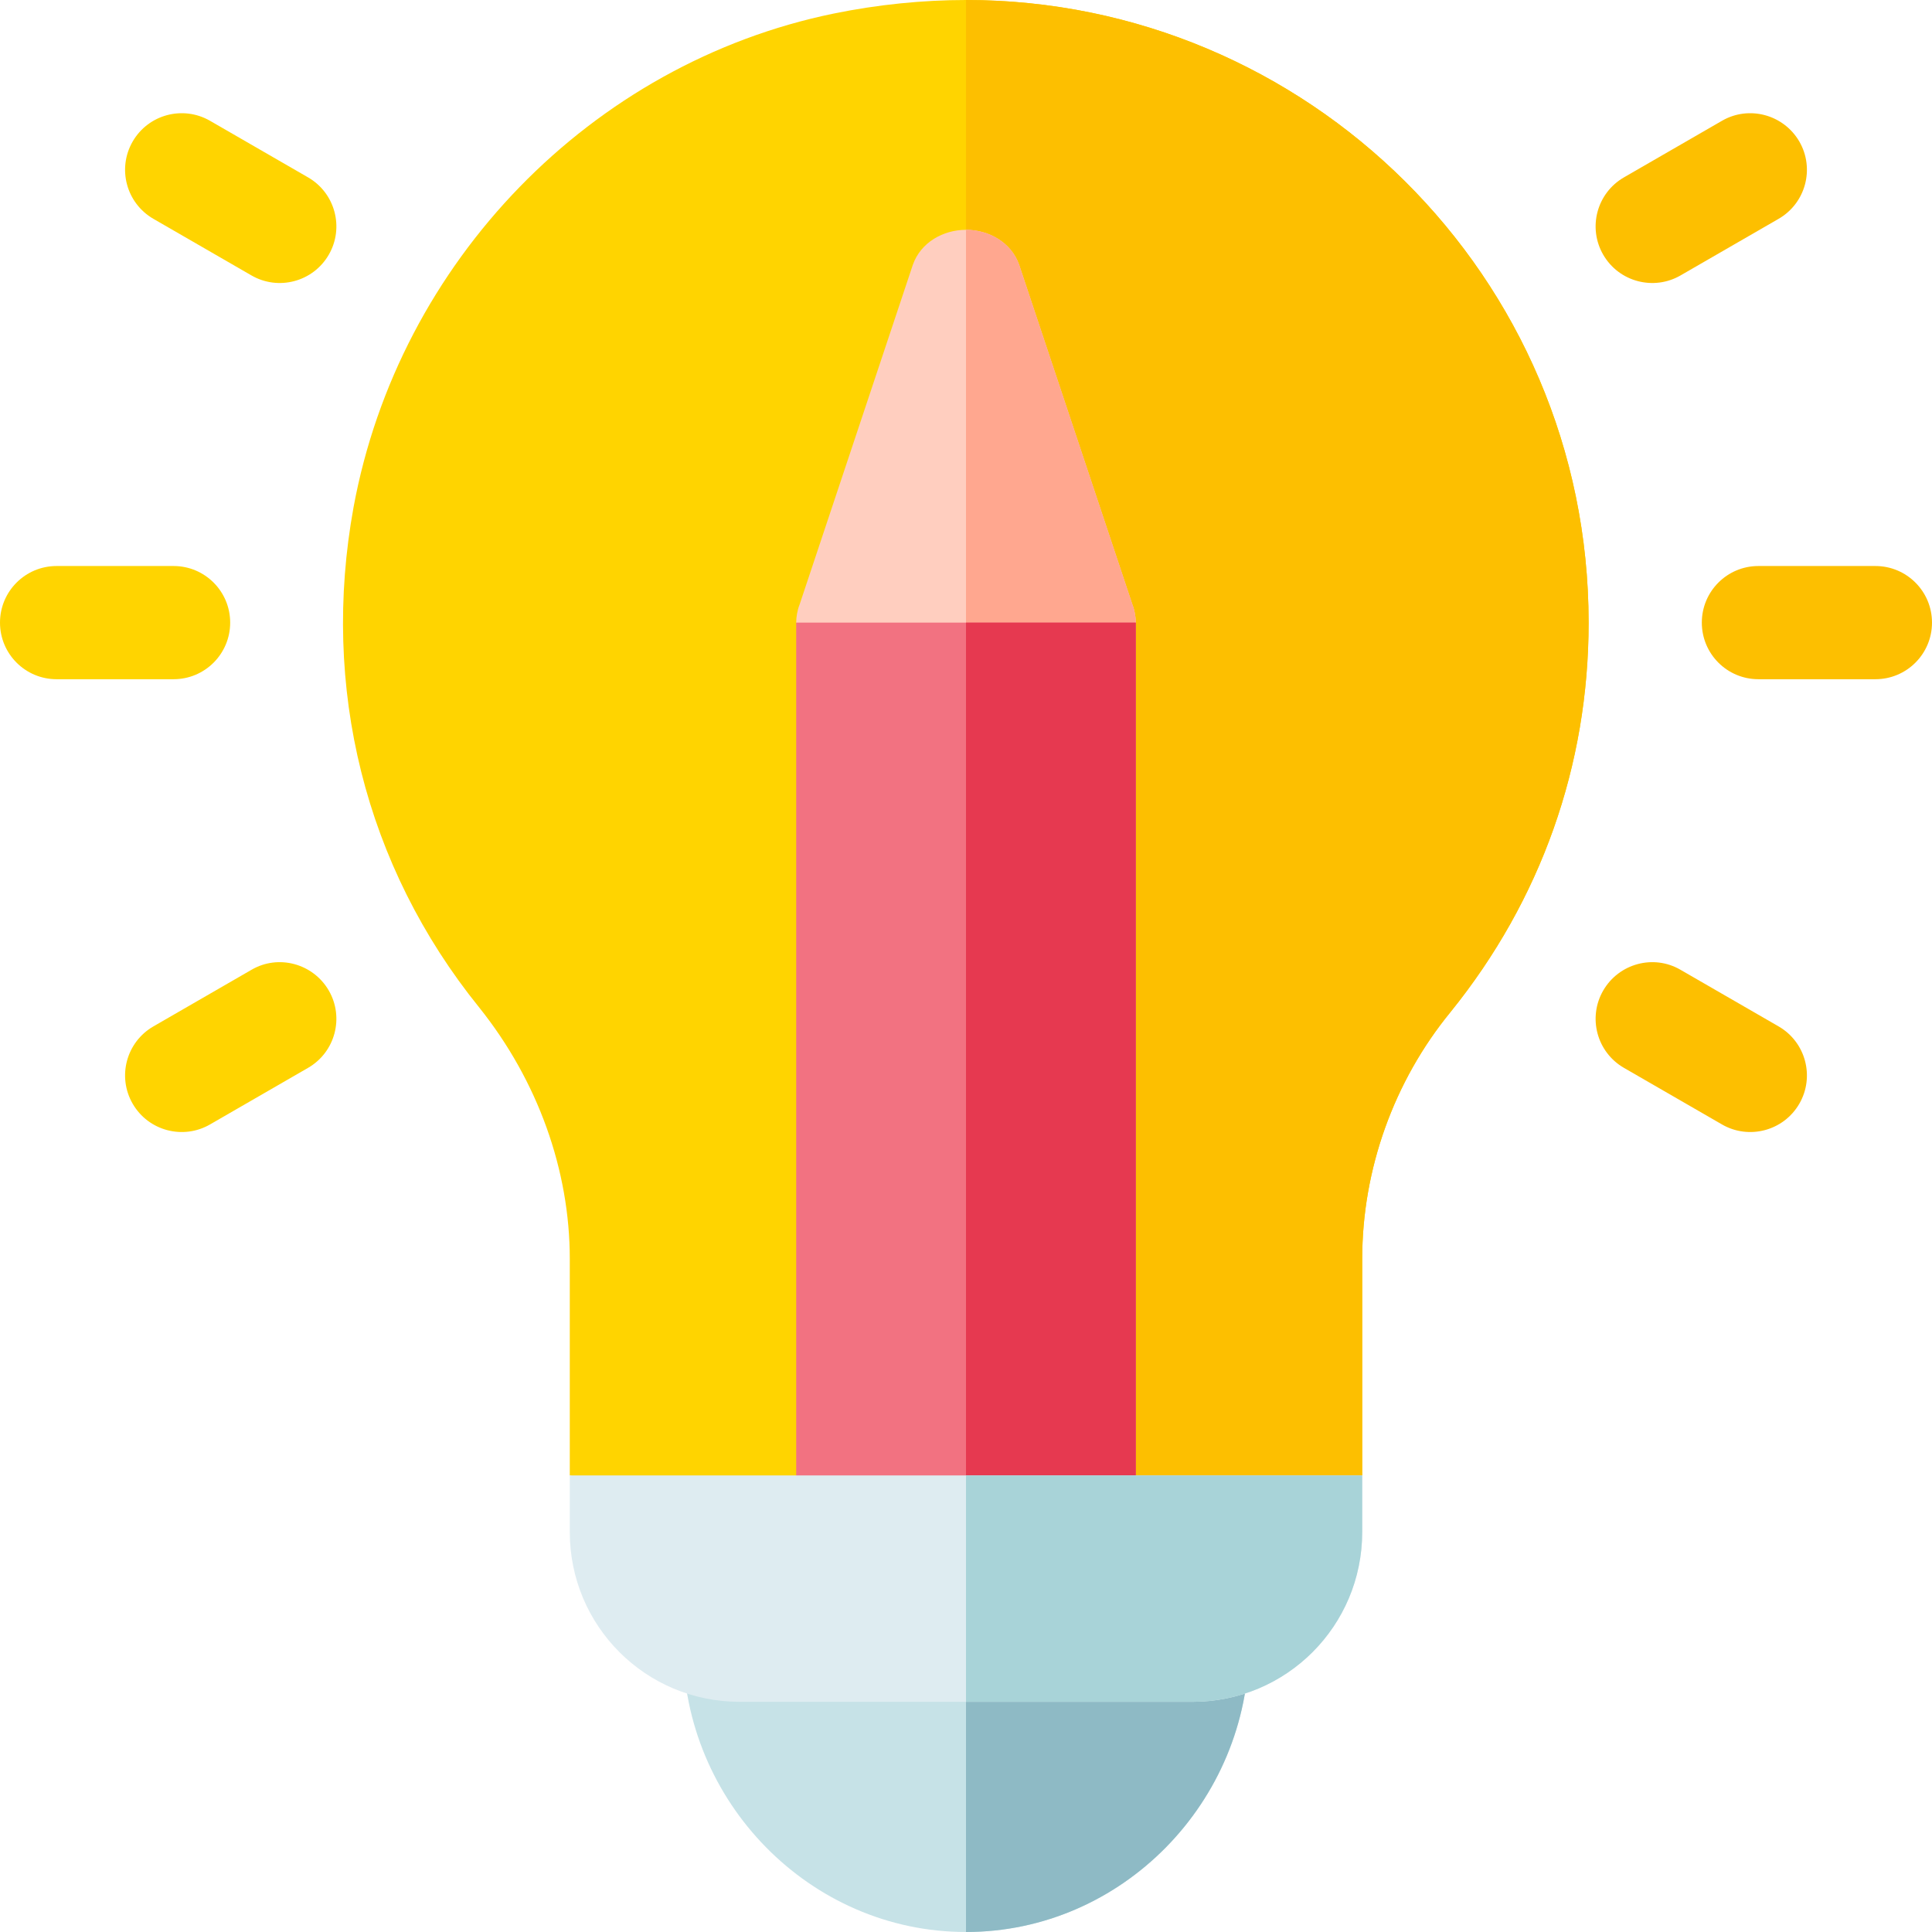<svg height="512pt" viewBox="0 0 512 512" width="512pt"
  xmlns="http://www.w3.org/2000/svg">
  <path d="m421 165c0 37.801-12.598 73.5-36.598 103.199-15 18.301-23.402 41.699-23.402 65.402v57.398l-105 30-105-30v-57.398c0-23.402-8.402-47.102-24-66.602-30.301-37.5-42-84.898-33.301-132.602 12-65.098 63-117.598 127.203-130.797 11.695-2.402 23.699-3.602 35.098-3.602 90.301 0 165 73.199 165 165zm0 0" fill="#ffd400"/>
  <path d="m421 165c0 37.801-12.598 73.5-36.598 103.199-15 18.301-23.402 41.699-23.402 65.402v57.398l-105 30v-421c90.301 0 165 73.199 165 165zm0 0" fill="#fdbf00"/>
  <path d="m331 436c0 41.398-33.602 76-75 76s-75-34.602-75-76c0-8.402 6.598-15 15-15h120c8.402 0 15 6.598 15 15zm0 0" fill="#c6e2e7"/>
  <path d="m46 180h-31c-8.289 0-15-6.711-15-15s6.711-15 15-15h31c8.289 0 15 6.711 15 15s-6.711 15-15 15zm0 0" fill="#ffd400"/>
  <path d="m497 180h-31c-8.289 0-15-6.711-15-15s6.711-15 15-15h31c8.289 0 15 6.711 15 15s-6.711 15-15 15zm0 0" fill="#fdbf00"/>
  <path d="m35.16 292.5c-4.145-7.18-1.684-16.348 5.492-20.492l25.988-15c7.145-4.176 16.332-1.672 20.492 5.492 4.145 7.18 1.684 16.348-5.492 20.492l-25.988 15c-7.098 4.102-16.301 1.746-20.492-5.492zm0 0" fill="#ffd400"/>
  <path d="m424.867 67.5c-4.145-7.18-1.684-16.348 5.492-20.492l25.988-15c7.145-4.133 16.316-1.672 20.492 5.492 4.145 7.18 1.684 16.348-5.492 20.492l-25.988 15c-7.098 4.102-16.301 1.746-20.492-5.492zm0 0" fill="#fdbf00"/>
  <path d="m66.641 72.992-25.988-15c-7.176-4.145-9.637-13.312-5.492-20.492 4.148-7.164 13.301-9.625 20.492-5.492l25.988 15c7.176 4.145 9.637 13.312 5.492 20.492-4.188 7.23-13.391 9.598-20.492 5.492zm0 0" fill="#ffd400"/>
  <path d="m456.348 297.992-25.988-15c-7.176-4.145-9.637-13.312-5.492-20.492 4.148-7.164 13.332-9.668 20.492-5.492l25.988 15c7.176 4.145 9.637 13.312 5.492 20.492-4.188 7.227-13.387 9.598-20.492 5.492zm0 0" fill="#fdbf00"/>
  <path d="m331 436c0 41.398-33.602 76-75 76v-91h60c8.402 0 15 6.598 15 15zm0 0" fill="#8ebac5"/>
  <path d="m301 165-45 30-45-30c0-1.5.301-3.301.902-4.801l30-90c2.098-6 8.098-9.297 14.098-9.297s12 3.297 14.098 9.297l30 90c.602 1.5.902 3.301.902 4.801zm0 0" fill="#ffcebf"/>
  <path d="m301 165-45 30v-134.098c6 0 12 3.297 14.098 9.297l30 90c.602 1.5.902 3.301.902 4.801zm0 0" fill="#ffa78f"/>
  <path d="m301 165v241c0 8.402-6.598 15-15 15h-60c-8.402 0-15-6.598-15-15v-241zm0 0" fill="#f27281"/>
  <path d="m301 165v241c0 8.402-6.598 15-15 15h-30v-256zm0 0" fill="#e63950"/>
  <path d="m361 391v15c0 24.902-20.098 45-45 45h-120c-24.902 0-45-20.098-45-45v-15zm0 0" fill="#deecf1"/>
  <path d="m361 391v15c0 24.902-20.098 45-45 45h-60v-60zm0 0" fill="#a8d3d8"/>
</svg>
